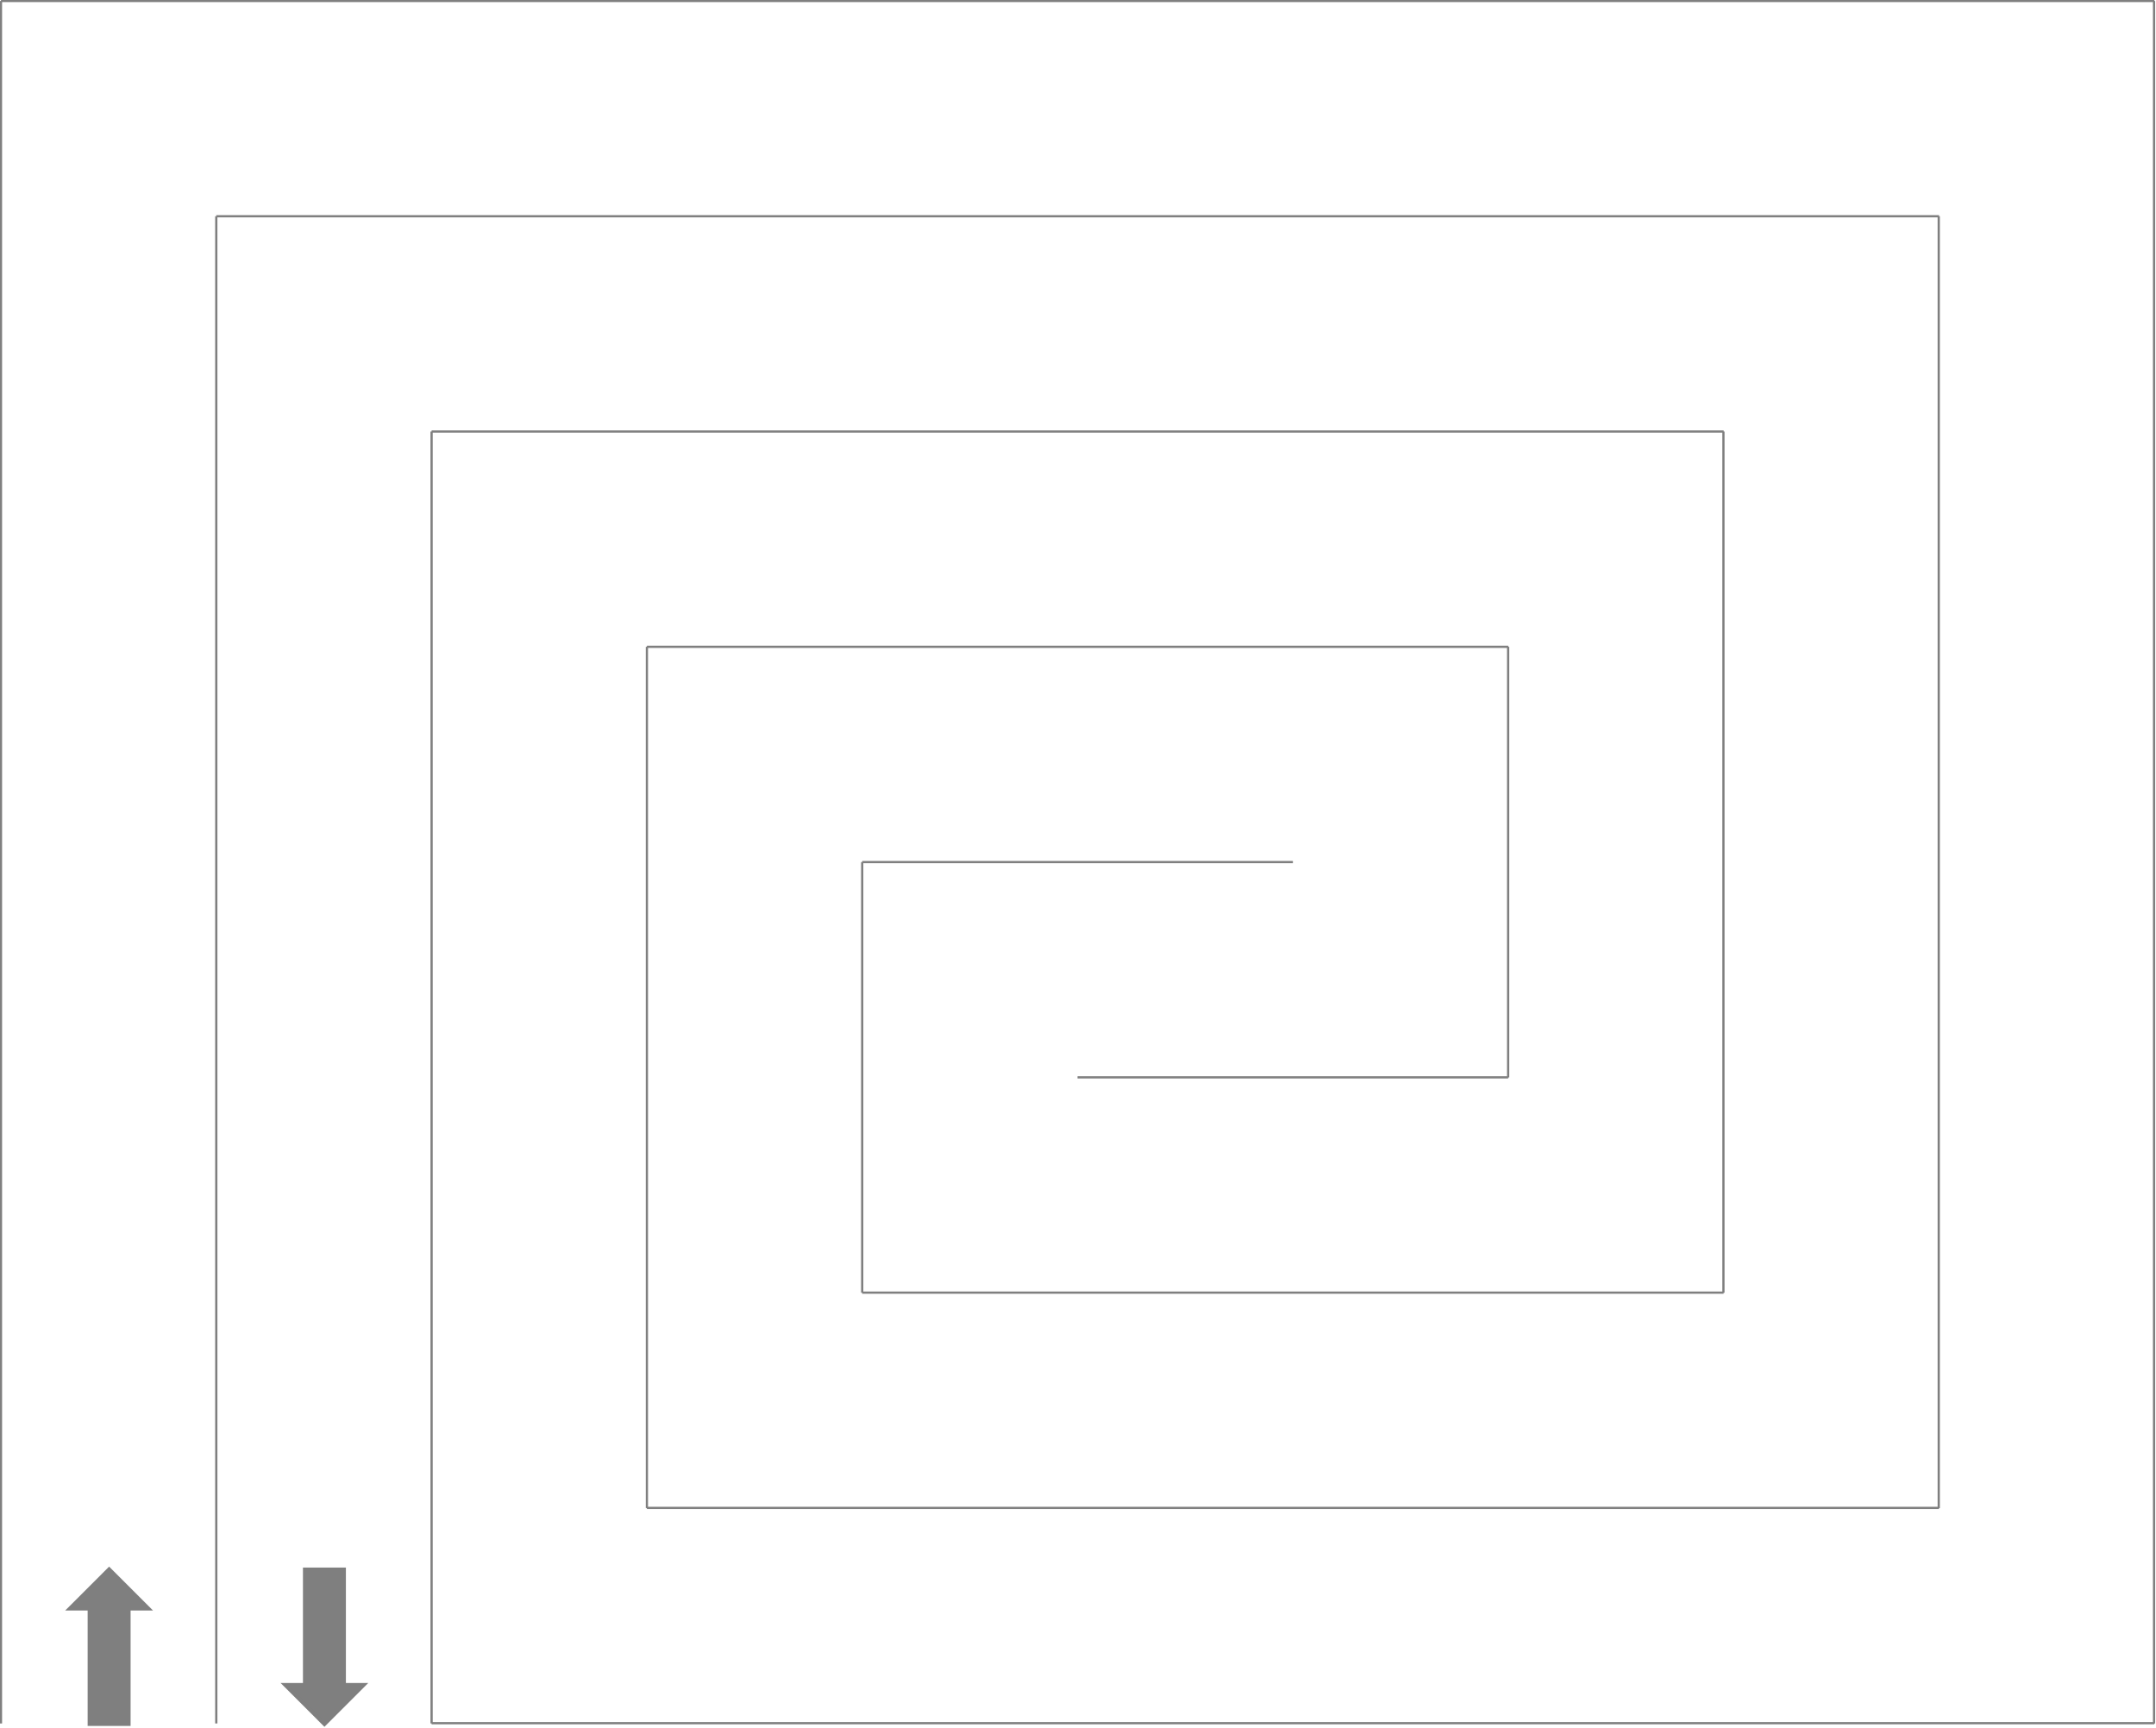 <svg width="2213" height="1774" xmlns="http://www.w3.org/2000/svg" xmlns:xlink="http://www.w3.org/1999/xlink" xml:space="preserve" overflow="hidden"><g transform="translate(-1375 -251)"><path d="M0 0 0 1768.3" stroke="#7F7F7F" stroke-width="2.292" stroke-miterlimit="8" fill="#7F7F7F" fill-rule="evenodd" transform="matrix(1 0 0 -1 1376 2020.3)"/><path d="M0 0 0 1547.27" stroke="#7F7F7F" stroke-width="2.292" stroke-miterlimit="8" fill="#7F7F7F" fill-rule="evenodd" transform="matrix(1 0 0 -1 1597 2020.27)"/><path d="M1376 252 3586.38 252" stroke="#7F7F7F" stroke-width="2.292" stroke-miterlimit="8" fill="#7F7F7F" fill-rule="evenodd"/><path d="M3586 252 3586 2020.3" stroke="#7F7F7F" stroke-width="2.292" stroke-miterlimit="8" fill="#7F7F7F" fill-rule="evenodd"/><path d="M0 0 1768.3 0" stroke="#7F7F7F" stroke-width="2.292" stroke-miterlimit="8" fill="#7F7F7F" fill-rule="evenodd" transform="matrix(-1 0 0 1 3586.3 2020)"/><path d="M1597 473 3365.3 473" stroke="#7F7F7F" stroke-width="2.292" stroke-miterlimit="8" fill="#7F7F7F" fill-rule="evenodd"/><path d="M3365 473 3365 1799.23" stroke="#7F7F7F" stroke-width="2.292" stroke-miterlimit="8" fill="#7F7F7F" fill-rule="evenodd"/><path d="M0 0 0 1326.23" stroke="#7F7F7F" stroke-width="2.292" stroke-miterlimit="8" fill="#7F7F7F" fill-rule="evenodd" transform="matrix(1 0 0 -1 1818 2020.23)"/><path d="M1818 694 3144.23 694" stroke="#7F7F7F" stroke-width="2.292" stroke-miterlimit="8" fill="#7F7F7F" fill-rule="evenodd"/><path d="M3144 694 3144 1578.15" stroke="#7F7F7F" stroke-width="2.292" stroke-miterlimit="8" fill="#7F7F7F" fill-rule="evenodd"/><path d="M0 0 1326.23 0" stroke="#7F7F7F" stroke-width="2.292" stroke-miterlimit="8" fill="#7F7F7F" fill-rule="evenodd" transform="matrix(-1 0 0 1 3365.23 1799)"/><path d="M0 0 0 884.152" stroke="#7F7F7F" stroke-width="2.292" stroke-miterlimit="8" fill="#7F7F7F" fill-rule="evenodd" transform="matrix(1 0 0 -1 2039 1799.15)"/><path d="M0 0 884.152 0" stroke="#7F7F7F" stroke-width="2.292" stroke-miterlimit="8" fill="#7F7F7F" fill-rule="evenodd" transform="matrix(-1 0 0 1 3144.15 1578)"/><path d="M0 0 0 442.076" stroke="#7F7F7F" stroke-width="2.292" stroke-miterlimit="8" fill="#7F7F7F" fill-rule="evenodd" transform="matrix(1 0 0 -1 2260 1578.08)"/><path d="M2039 915 2923.15 915" stroke="#7F7F7F" stroke-width="2.292" stroke-miterlimit="8" fill="#7F7F7F" fill-rule="evenodd"/><path d="M2923 915 2923 1357.08" stroke="#7F7F7F" stroke-width="2.292" stroke-miterlimit="8" fill="#7F7F7F" fill-rule="evenodd"/><path d="M0 0 442.076 0" stroke="#7F7F7F" stroke-width="2.292" stroke-miterlimit="8" fill="#7F7F7F" fill-rule="evenodd" transform="matrix(-1 0 0 1 2923.08 1357)"/><path d="M2260 1136 2481.04 1136 2481.04 1136 2702.08 1136" stroke="#7F7F7F" stroke-width="2.292" stroke-miterlimit="8" fill="none" fill-rule="evenodd"/><path d="M1467.25 2020.5 1467.25 1902 1447.5 1902 1487 1862.5 1526.5 1902 1506.75 1902 1506.75 2020.5Z" stroke="#7F7F7F" stroke-width="4.583" stroke-miterlimit="8" fill="#7F7F7F" fill-rule="evenodd"/><path d="M1727.75 1862.5 1727.75 1981 1747.5 1981 1708 2020.5 1668.5 1981 1688.25 1981 1688.25 1862.5Z" stroke="#7F7F7F" stroke-width="4.583" stroke-miterlimit="8" fill="#7F7F7F" fill-rule="evenodd"/></g></svg>